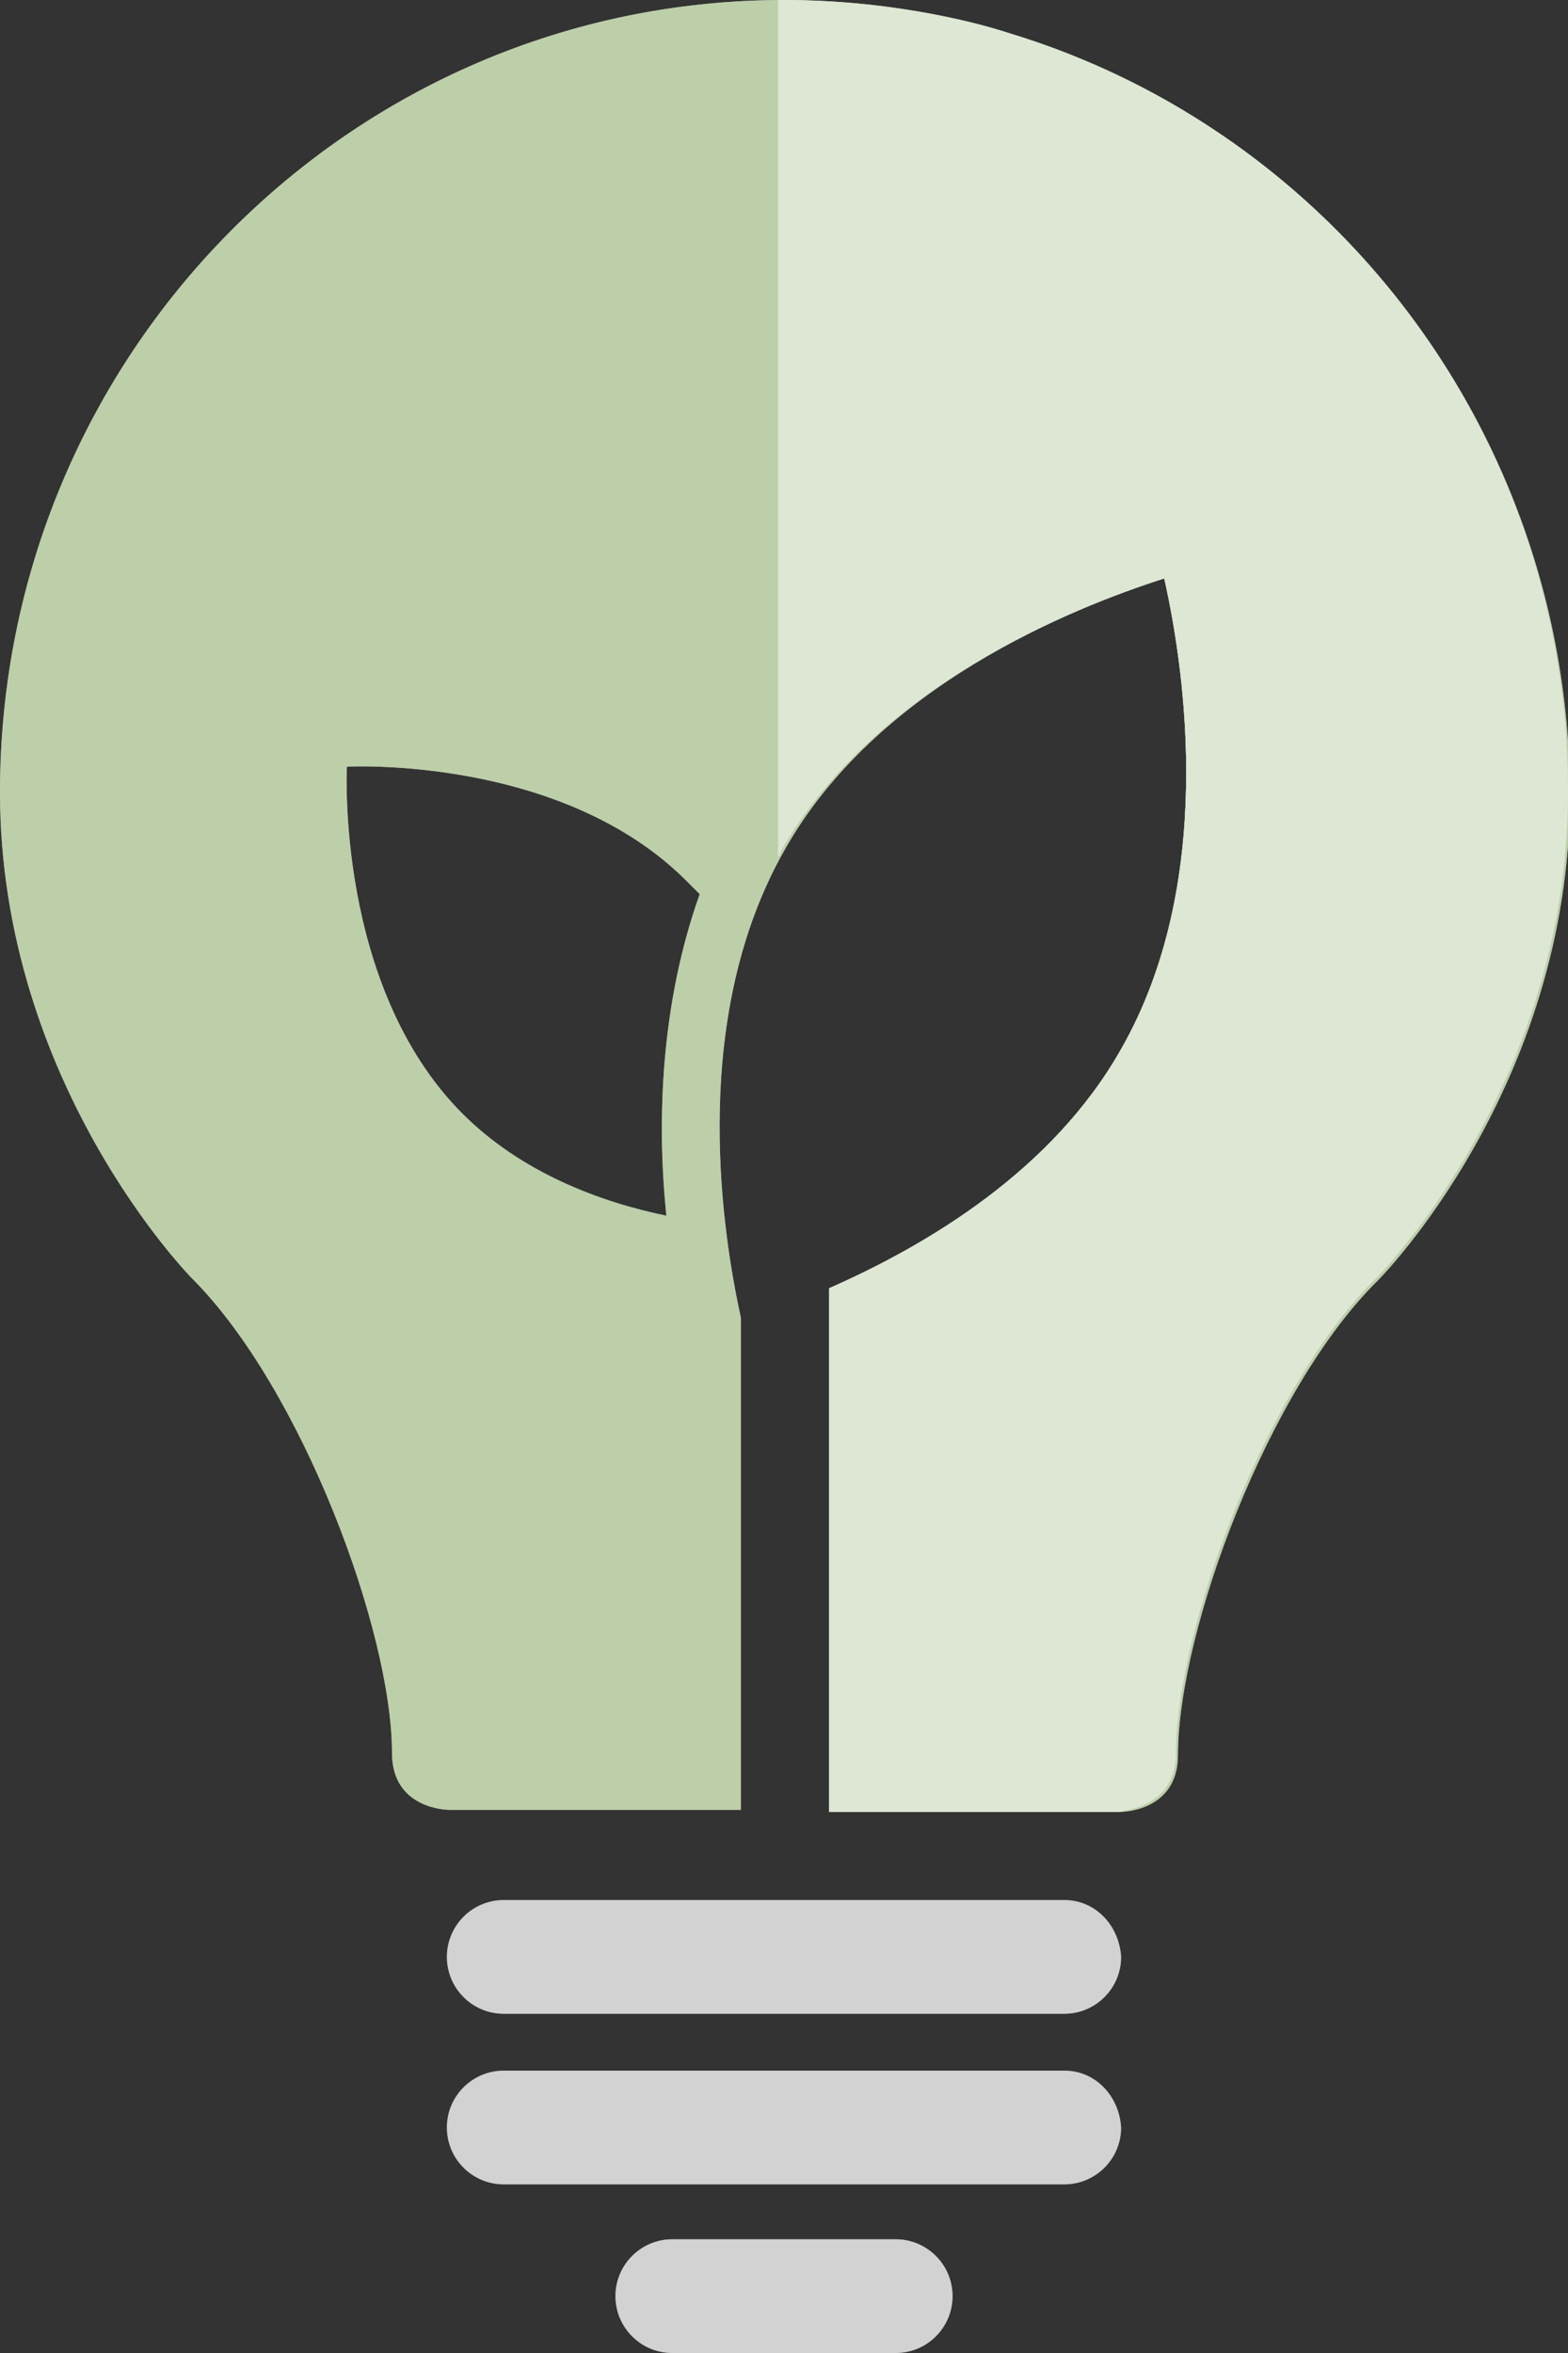 <?xml version="1.0" encoding="utf-8"?>
<!-- Generator: Adobe Illustrator 21.0.2, SVG Export Plug-In . SVG Version: 6.00 Build 0)  -->
<svg version="1.1" id="Layer_1" xmlns="http://www.w3.org/2000/svg" xmlns:xlink="http://www.w3.org/1999/xlink" x="0px" y="0px"
	 viewBox="0 0 80 120" style="enable-background:new 0 0 80 120;" xml:space="preserve">
<rect x="0" y="0" width="80" height="120" fill="#333333" stroke="none"/>
<style type="text/css">
	.st0{fill:#FFFFFF;}
	.st1{opacity:0.5;fill:#7AA154;}
	.st2{opacity:0.25;}
	.st3{fill:#4C4C4C;}
	.st4{opacity:0.25;fill:#7AA154;}
</style>
<g>
	<path class="st0" d="M40,0C17.9,0,0,18.1,0,40.4c0,14.9,9.8,24.8,9.8,24.8c5.6,5.6,10.2,18,10.2,24.2c0,2.9,2.9,2.9,2.9,2.9h14.9
		V67.2c-1.1-5-2.5-15.5,2.2-23.8C44.7,35,54.7,31,59.4,29.5c1.1,4.9,2.6,15.6-2.2,24c-3.5,6.2-9.9,10-14.9,12.2v26.7h14.9
		c0,0,2.9,0,2.9-2.9c0-6.3,4.6-18.7,10.2-24.2c0,0,9.8-9.8,9.8-24.8C80,18.1,62.1,0,40,0z M17.7,39.1c0,0,11-0.6,17.4,5.9
		c0.2,0.2,0.4,0.4,0.6,0.6C33.7,51.2,33.5,57.2,34,62c-3.4-0.7-7.4-2.2-10.4-5.2C17.1,50.3,17.7,39.1,17.7,39.1z"/>
	<path class="st1" d="M40,0C17.9,0,0,18.1,0,40.4c0,14.9,9.8,24.8,9.8,24.8c5.6,5.6,10.2,18,10.2,24.2c0,2.9,2.9,2.9,2.9,2.9h14.9
		V67.2c-1.1-5-2.5-15.5,2.2-23.8C44.7,35,54.7,31,59.4,29.5c1.1,4.9,2.6,15.6-2.2,24c-3.5,6.2-9.9,10-14.9,12.2v26.7h14.9
		c0,0,2.9,0,2.9-2.9c0-6.3,4.6-18.7,10.2-24.2c0,0,9.8-9.8,9.8-24.8C80,18.1,62.1,0,40,0z M17.7,39.1c0,0,11-0.6,17.4,5.9
		c0.2,0.2,0.4,0.4,0.6,0.6C33.7,51.2,33.5,57.2,34,62c-3.4-0.7-7.4-2.2-10.4-5.2C17.1,50.3,17.7,39.1,17.7,39.1z"/>
	<g>
		<g>
			<path class="st0" d="M54.3,96.9H25.7c-1.6,0-2.9,1.3-2.9,2.9c0,1.6,1.3,2.9,2.9,2.9h28.6c1.6,0,2.9-1.3,2.9-2.9
				C57.1,98.2,55.9,96.9,54.3,96.9z"/>
			<path class="st0" d="M54.3,105.6H25.7c-1.6,0-2.9,1.3-2.9,2.9c0,1.6,1.3,2.9,2.9,2.9h28.6c1.6,0,2.9-1.3,2.9-2.9
				C57.1,106.9,55.9,105.6,54.3,105.6z"/>
			<path class="st0" d="M45.7,114.2H34.3c-1.6,0-2.9,1.3-2.9,2.9c0,1.6,1.3,2.9,2.9,2.9h11.4c1.6,0,2.9-1.3,2.9-2.9
				C48.6,115.5,47.3,114.2,45.7,114.2z"/>
		</g>
	</g>
	<path class="st0" d="M60,89.4c0-6.3,4.6-18.7,10.2-24.2c0,0,9.8-9.8,9.8-24.8C80,22.1,68,6.7,51.5,1.7c0,0-4.7-1.7-11.8-1.7
		c0,0.6,0,43.7,0,43.7c0.1-0.1,0.1-0.2,0.2-0.4C44.7,35,54.7,31,59.4,29.5c1.1,4.9,2.6,15.6-2.2,24c-3.5,6.2-9.9,10-14.9,12.2v26.7
		h14.9C57.1,92.3,60,92.3,60,89.4z"/>
	<g class="st2">
		<g>
			<path class="st3" d="M54.3,96.9H25.7c-1.6,0-2.9,1.3-2.9,2.9c0,1.6,1.3,2.9,2.9,2.9h28.6c1.6,0,2.9-1.3,2.9-2.9
				C57.1,98.2,55.9,96.9,54.3,96.9z"/>
			<path class="st3" d="M54.3,105.6H25.7c-1.6,0-2.9,1.3-2.9,2.9c0,1.6,1.3,2.9,2.9,2.9h28.6c1.6,0,2.9-1.3,2.9-2.9
				C57.1,106.9,55.9,105.6,54.3,105.6z"/>
			<path class="st3" d="M45.7,114.2H34.3c-1.6,0-2.9,1.3-2.9,2.9c0,1.6,1.3,2.9,2.9,2.9h11.4c1.6,0,2.9-1.3,2.9-2.9
				C48.6,115.5,47.3,114.2,45.7,114.2z"/>
		</g>
	</g>
	<path class="st4" d="M60,89.4c0-6.3,4.6-18.7,10.2-24.2c0,0,9.8-9.8,9.8-24.8C80,22.1,68,6.7,51.5,1.7c0,0-4.7-1.7-11.8-1.7
		c0,0.6,0,43.7,0,43.7c0.1-0.1,0.1-0.2,0.2-0.4C44.7,35,54.7,31,59.4,29.5c1.1,4.9,2.6,15.6-2.2,24c-3.5,6.2-9.9,10-14.9,12.2v26.7
		h14.9C57.1,92.3,60,92.3,60,89.4z"/>
</g>
</svg>
